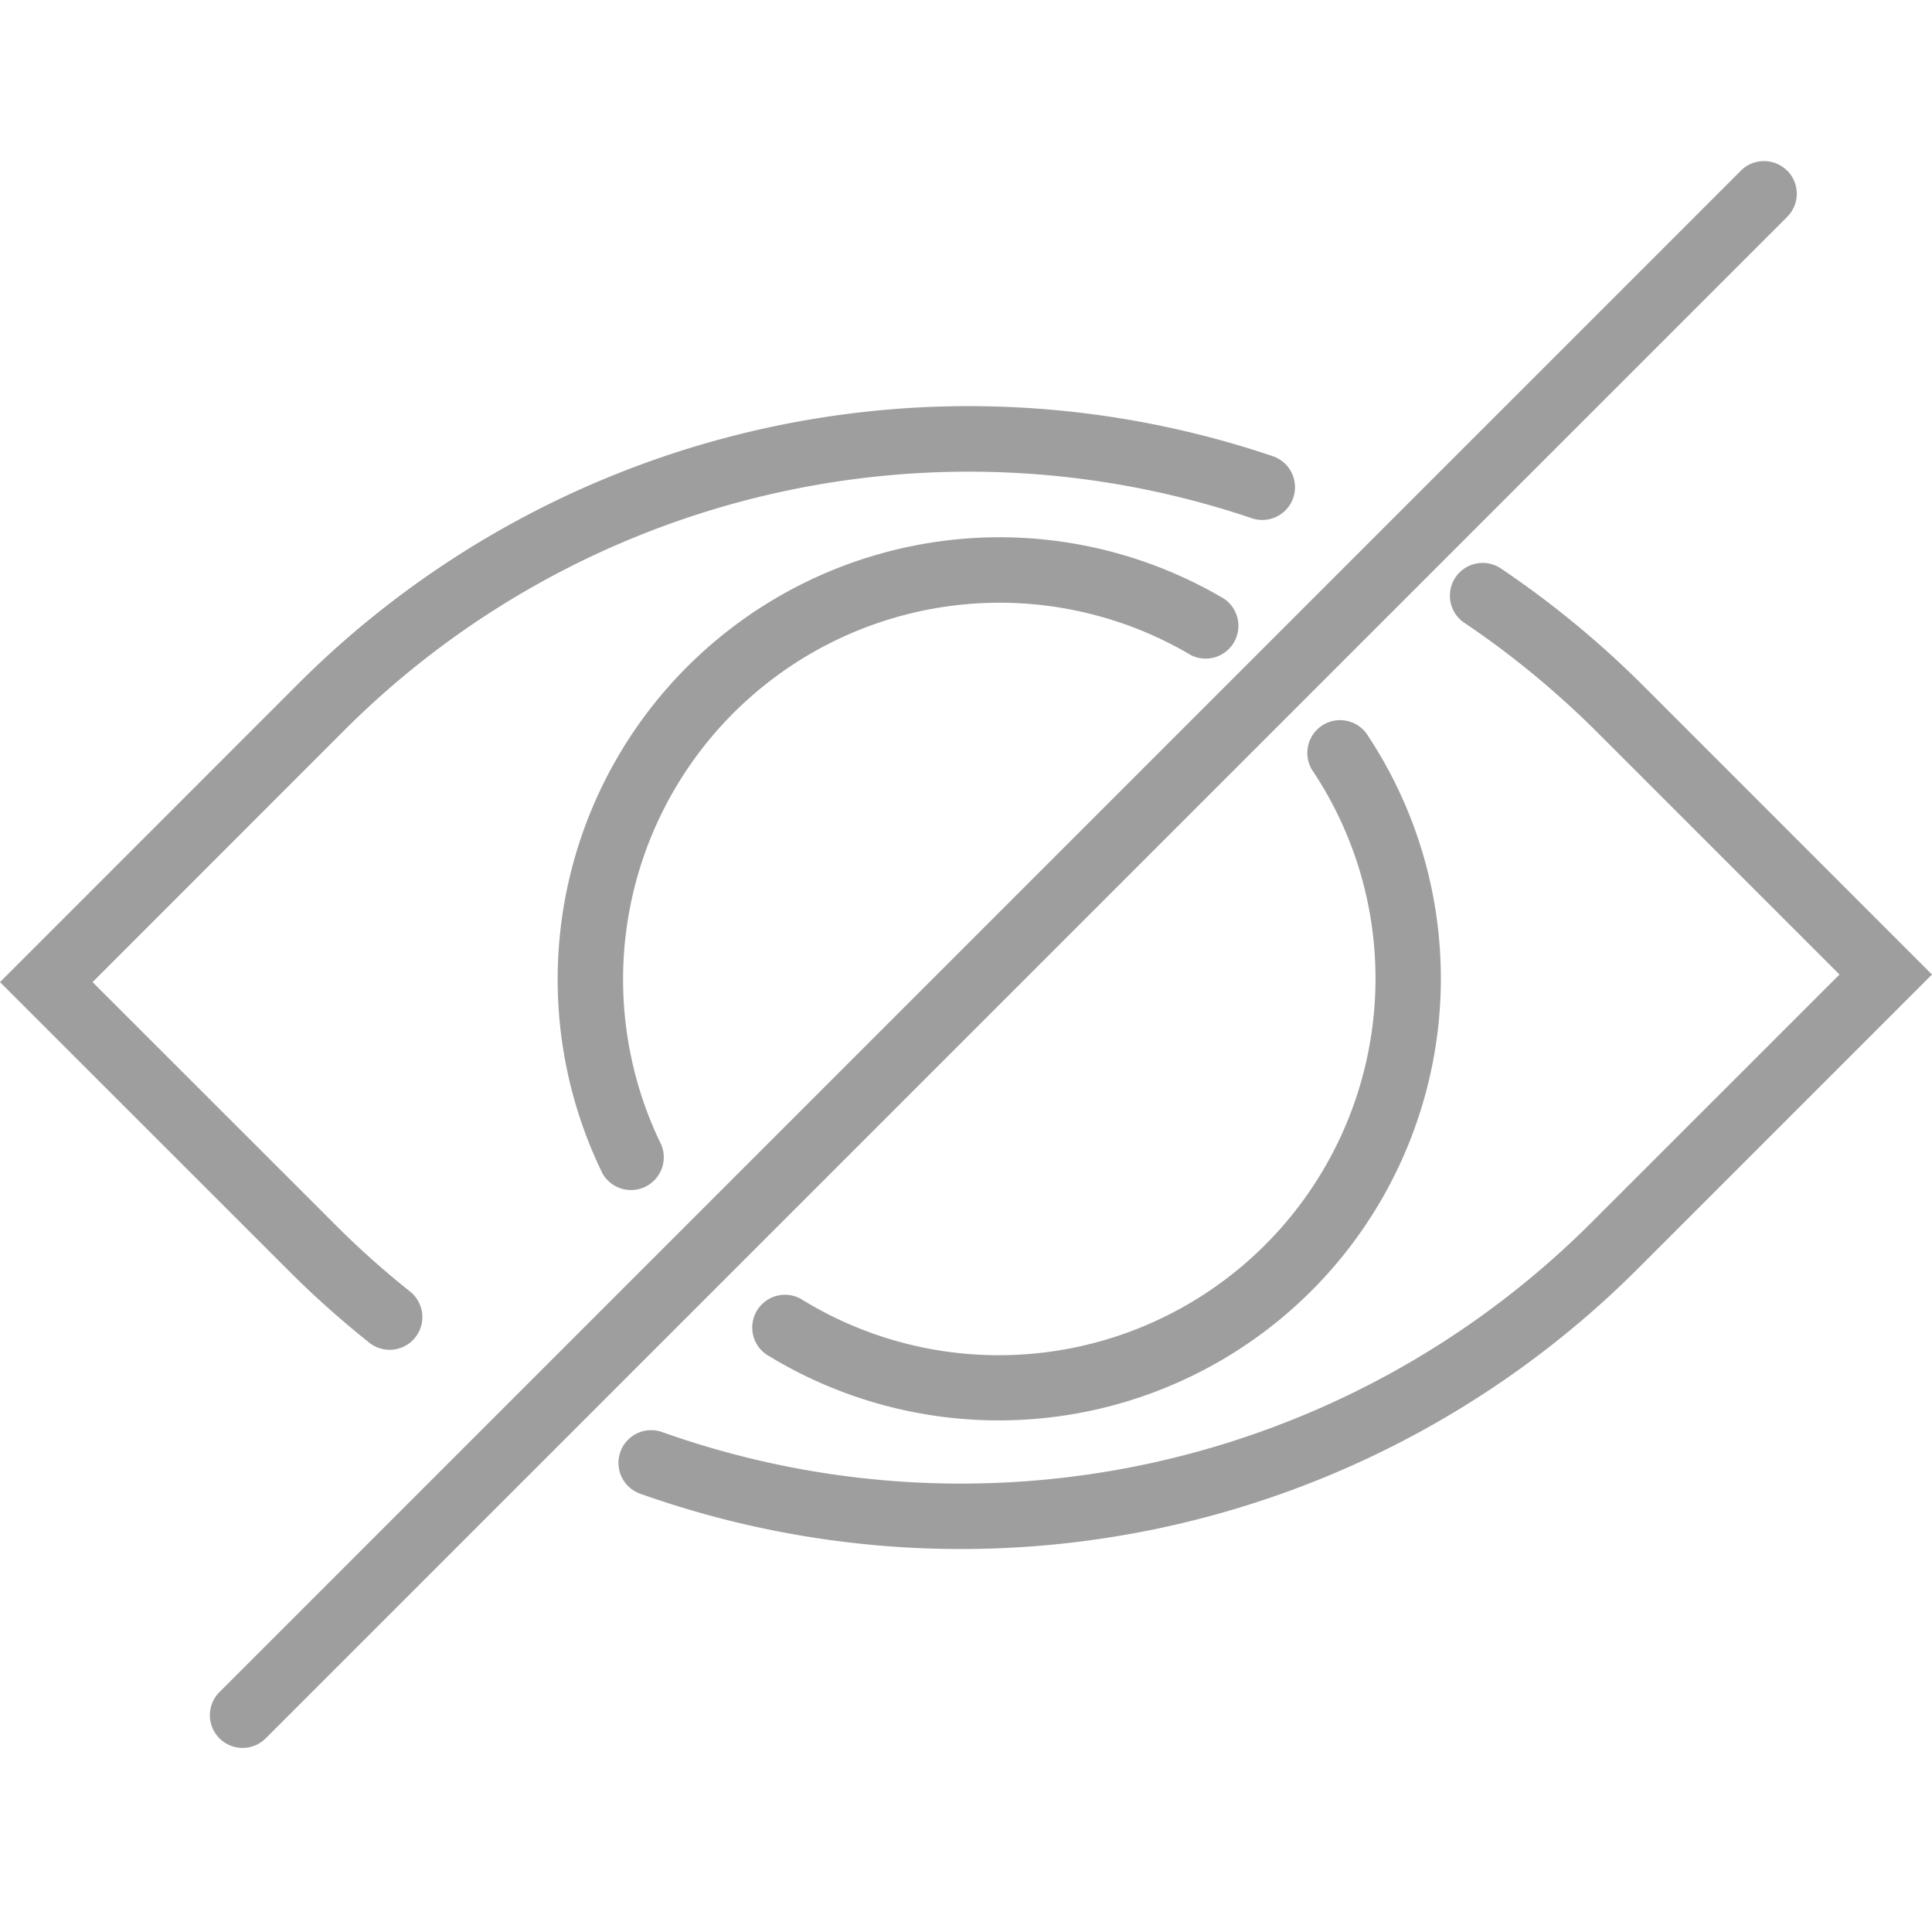 <svg xmlns="http://www.w3.org/2000/svg" width="24" height="24" viewBox="0 0 24 24">
    <g fill="none" fill-rule="evenodd">
        <path d="M0 0h24v24H0z"/>
        <path fill="#9E9E9E" d="M22.2 2.12a.406.406 0 0 0-.574 0l-18.9 18.9a.406.406 0 1 0 .575.574l18.9-18.9a.406.406 0 0 0 0-.575zm-9.787 5.367c.838 0 1.662.225 2.379.65a.407.407 0 0 0 .414-.699 5.483 5.483 0 0 0-2.794-.764 5.493 5.493 0 0 0-4.928 7.902.407.407 0 0 0 .73-.357 4.68 4.68 0 0 1 4.199-6.732zm0 9.348a4.666 4.666 0 0 1-2.468-.702.407.407 0 0 0-.429.69 5.493 5.493 0 0 0 8.383-4.661c0-1.092-.32-2.146-.924-3.05a.407.407 0 0 0-.676.452 4.65 4.65 0 0 1 .788 2.597 4.68 4.68 0 0 1-4.674 4.674zm8.006-8.311a11.939 11.939 0 0 0-1.786-1.47.407.407 0 0 0-.454.675c.594.398 1.154.86 1.665 1.37l3.007 3.007-3.101 3.1A11.08 11.08 0 0 1 8.226 17.79a.406.406 0 1 0-.274.765 11.893 11.893 0 0 0 12.373-2.774L24 12.106l-3.581-3.582zM4.587 16.679a.406.406 0 0 0 .507-.635c-.326-.26-.641-.54-.937-.838L1.15 12.2l3.1-3.101a10.973 10.973 0 0 1 11.316-2.656.407.407 0 0 0 .259-.771 11.78 11.78 0 0 0-12.15 2.852L0 12.2l3.582 3.581c.317.318.656.62 1.005.898z"/>
    </g>
</svg>

